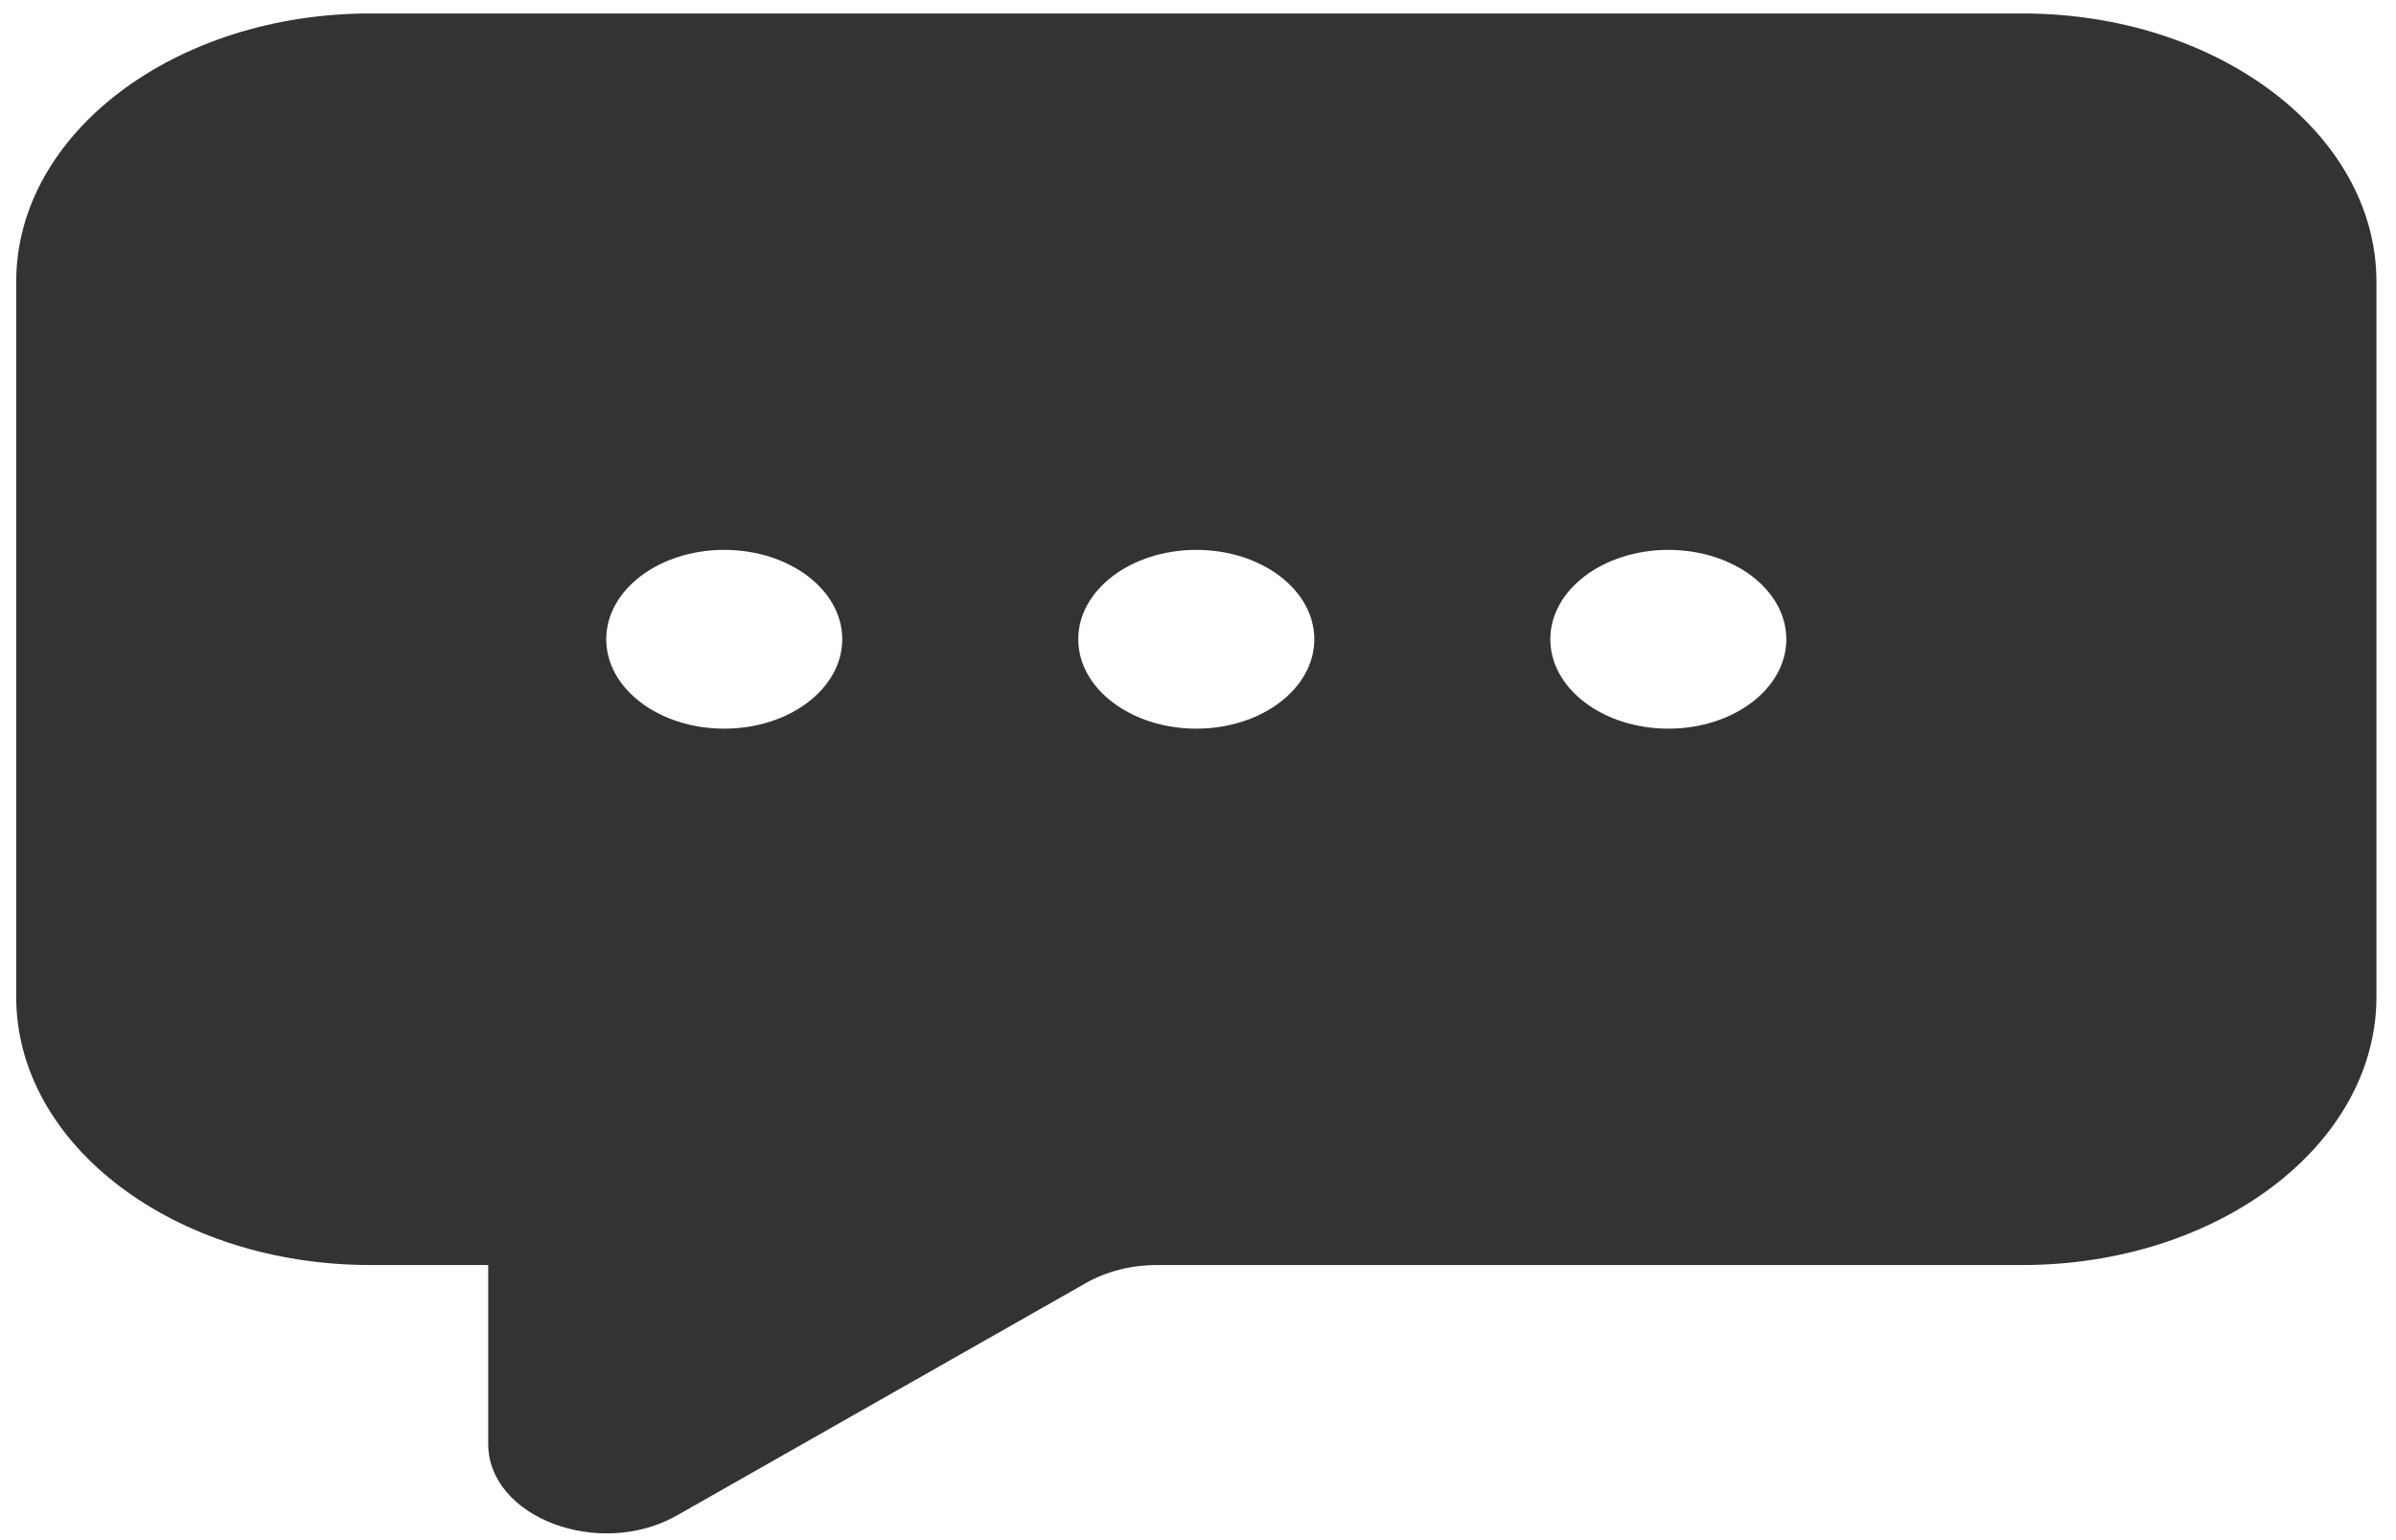 <svg width="42" height="27" viewBox="0 0 42 27" fill="none" xmlns="http://www.w3.org/2000/svg">
<path fill-rule="evenodd" clip-rule="evenodd" d="M35.451 0.236C38.878 0.236 41.657 2.341 41.657 4.938V17.476C41.657 20.072 38.878 22.177 35.451 22.177H20.281C19.833 22.177 19.398 22.287 19.039 22.491L11.868 26.566C10.504 27.34 8.558 26.603 8.558 25.312V22.177H6.49C3.062 22.177 0.284 20.072 0.284 17.476V4.938C0.284 2.341 3.062 0.236 6.49 0.236H35.451ZM12.695 9.64C13.838 9.64 14.764 10.341 14.764 11.207C14.764 12.072 13.838 12.774 12.695 12.774C11.553 12.774 10.627 12.072 10.627 11.207C10.627 10.341 11.553 9.64 12.695 9.64ZM20.97 9.64C22.113 9.64 23.039 10.341 23.039 11.207C23.039 12.072 22.113 12.774 20.97 12.774C19.828 12.774 18.901 12.072 18.901 11.207C18.901 10.341 19.828 9.64 20.97 9.64ZM29.245 9.64C30.387 9.64 31.313 10.341 31.313 11.207C31.313 12.072 30.387 12.774 29.245 12.774C28.102 12.774 27.176 12.072 27.176 11.207C27.176 10.341 28.102 9.64 29.245 9.64Z" fill="#333333"/>
</svg>
